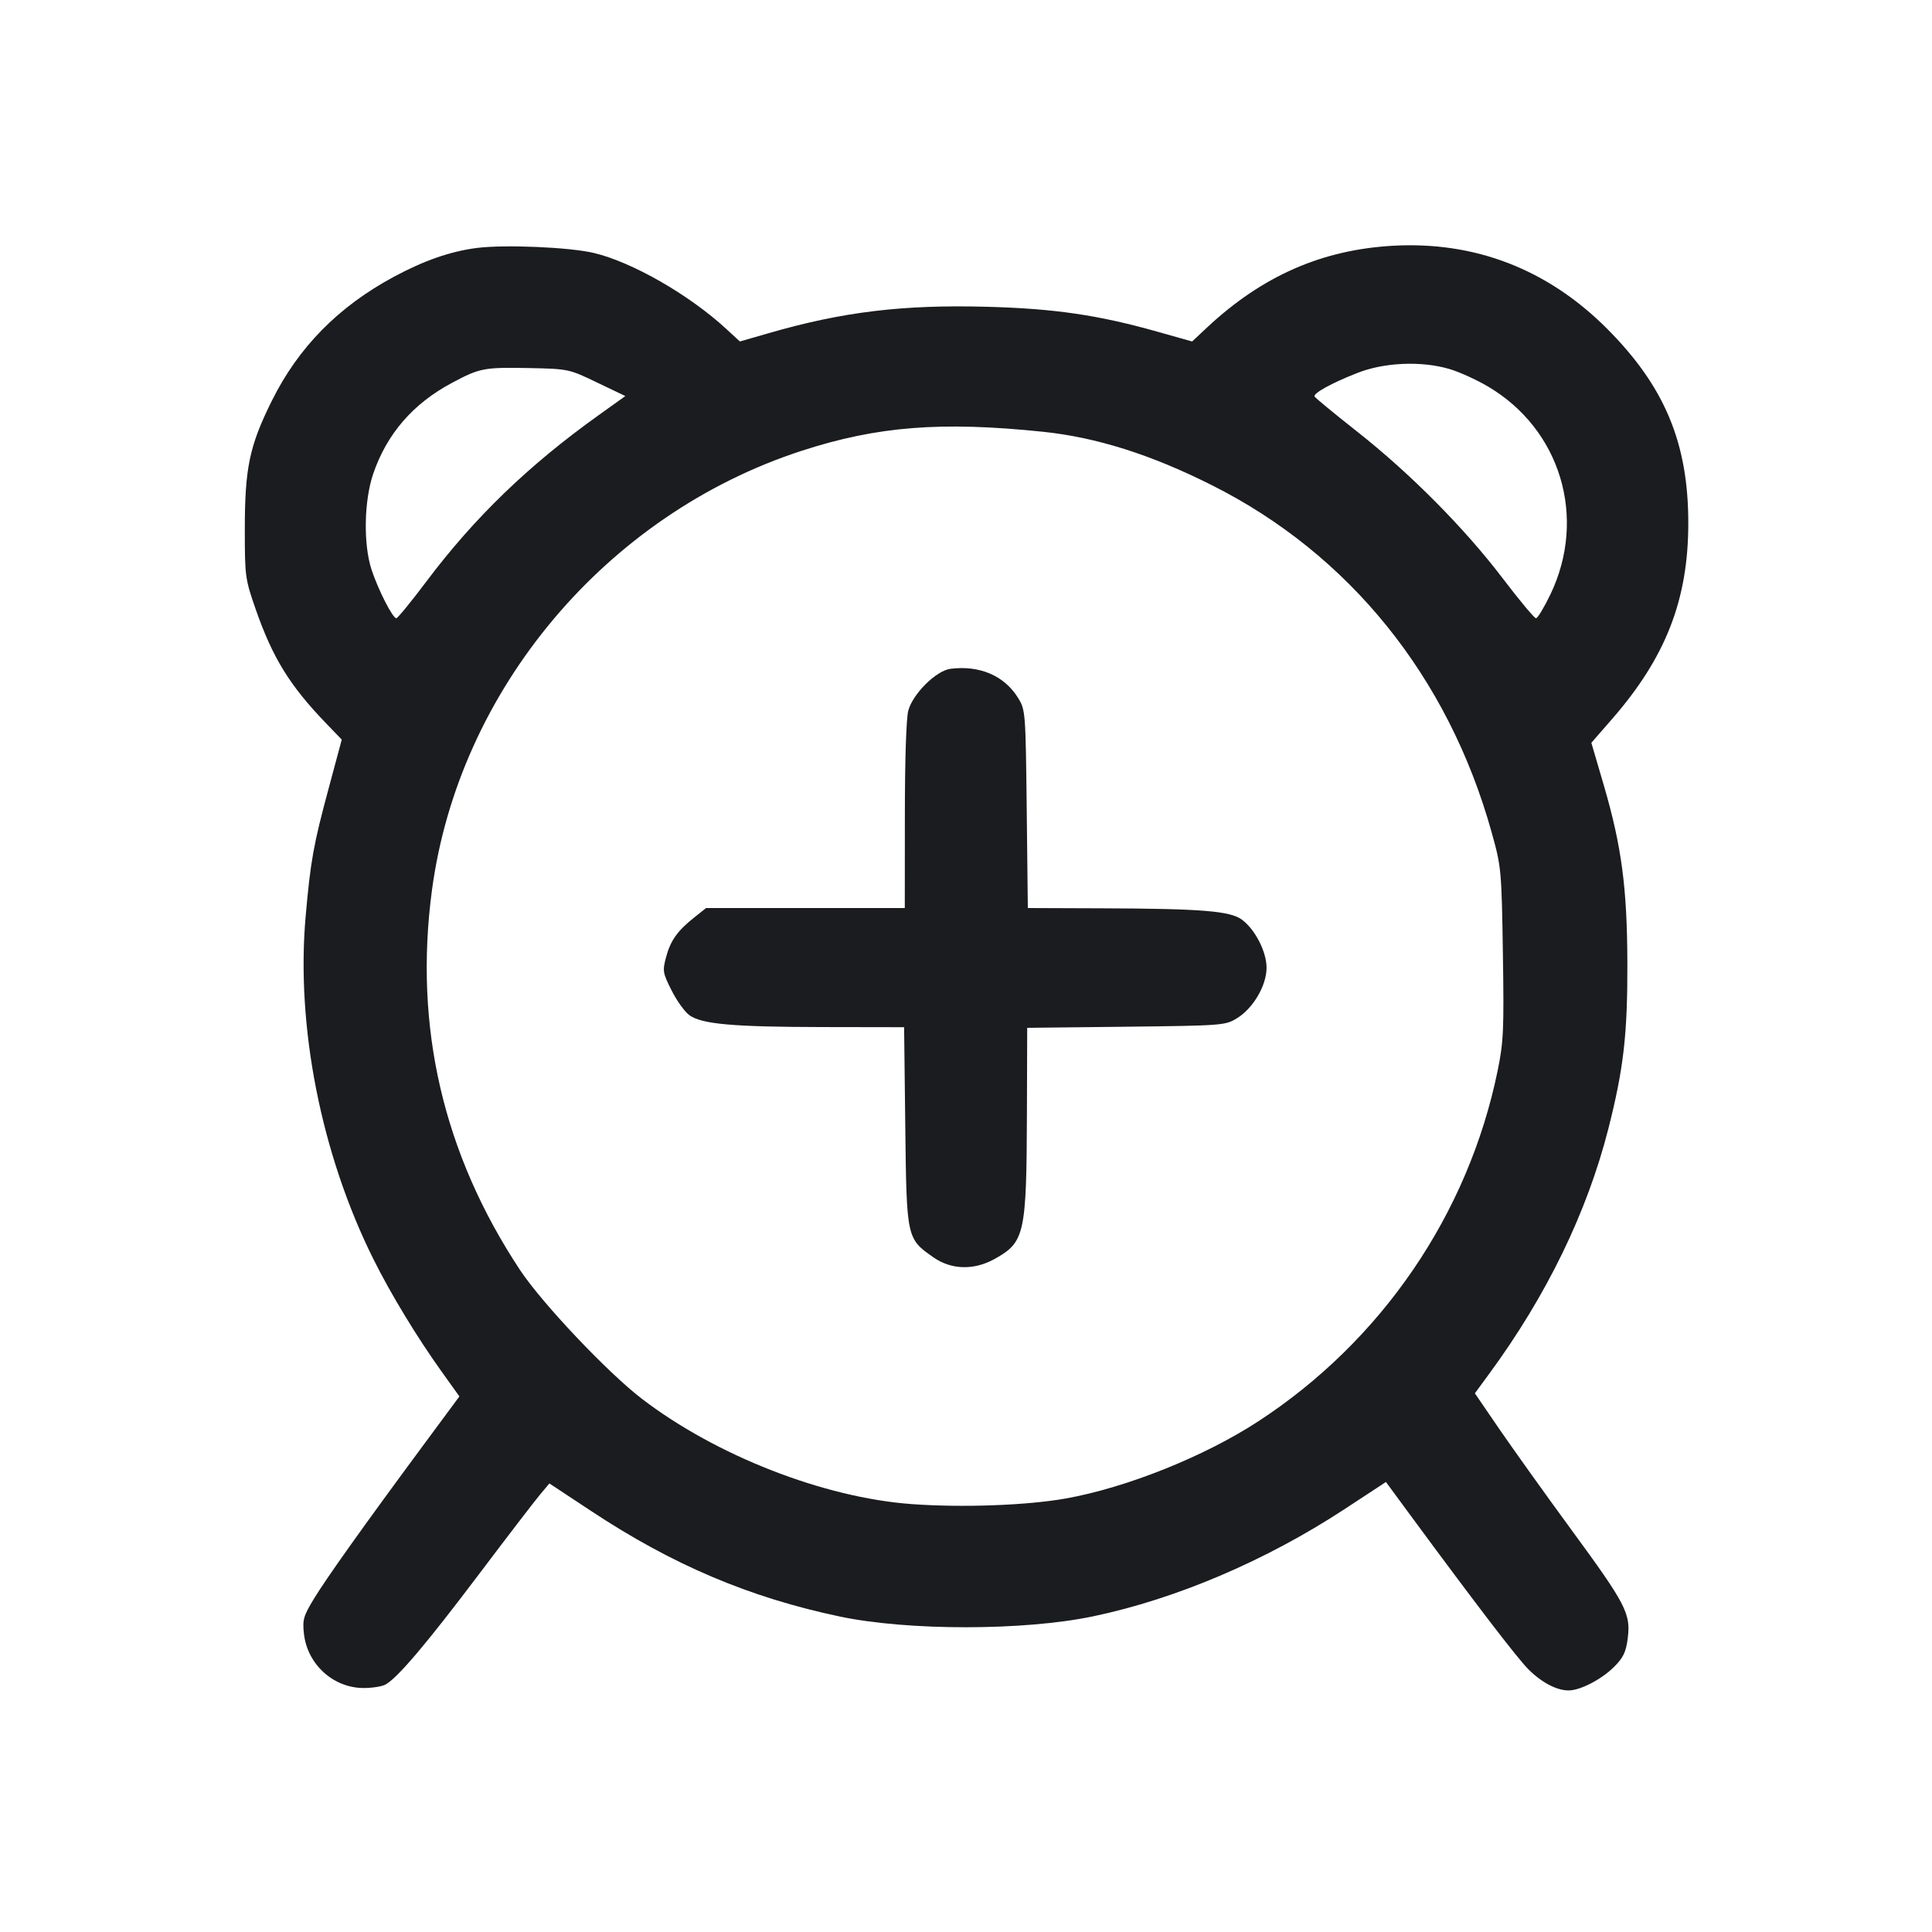 <svg width="28" height="28" viewBox="0 0 28 28" fill="none" xmlns="http://www.w3.org/2000/svg"><path d="M6.907 3.594 C 6.524 3.644,6.146 3.776,5.705 4.013 C 4.901 4.447,4.324 5.034,3.939 5.810 C 3.615 6.463,3.548 6.780,3.548 7.677 C 3.548 8.354,3.553 8.391,3.707 8.834 C 3.952 9.535,4.200 9.937,4.724 10.481 L 4.953 10.719 4.766 11.415 C 4.543 12.239,4.501 12.475,4.430 13.277 C 4.288 14.874,4.654 16.726,5.411 18.247 C 5.664 18.755,6.045 19.383,6.408 19.889 L 6.658 20.238 6.126 20.957 C 5.275 22.108,4.733 22.869,4.550 23.170 C 4.398 23.420,4.382 23.474,4.405 23.679 C 4.455 24.122,4.832 24.464,5.271 24.464 C 5.393 24.464,5.535 24.442,5.586 24.414 C 5.758 24.322,6.178 23.827,6.939 22.818 C 7.355 22.267,7.755 21.745,7.829 21.658 L 7.962 21.499 8.566 21.898 C 9.748 22.680,10.863 23.153,12.176 23.429 C 13.165 23.636,14.841 23.635,15.843 23.425 C 17.045 23.173,18.343 22.620,19.481 21.875 L 20.086 21.478 20.434 21.951 C 21.392 23.252,21.986 24.027,22.149 24.191 C 22.342 24.385,22.564 24.501,22.737 24.499 C 22.906 24.497,23.212 24.338,23.393 24.157 C 23.528 24.022,23.565 23.943,23.591 23.738 C 23.635 23.385,23.563 23.247,22.771 22.167 C 22.404 21.666,21.940 21.017,21.739 20.725 L 21.375 20.193 21.584 19.908 C 22.415 18.776,23.001 17.570,23.310 16.357 C 23.531 15.486,23.588 14.991,23.585 13.953 C 23.582 12.869,23.502 12.265,23.244 11.382 L 23.063 10.765 23.363 10.421 C 24.141 9.528,24.468 8.691,24.468 7.583 C 24.469 6.419,24.125 5.599,23.287 4.760 C 22.428 3.901,21.374 3.494,20.183 3.562 C 19.154 3.621,18.292 4.001,17.496 4.744 L 17.277 4.949 16.770 4.806 C 15.920 4.566,15.280 4.472,14.303 4.446 C 13.081 4.413,12.208 4.519,11.132 4.831 L 10.723 4.949 10.523 4.765 C 9.990 4.273,9.163 3.799,8.610 3.667 C 8.258 3.582,7.307 3.542,6.907 3.594 M21.003 5.347 C 21.143 5.387,21.393 5.501,21.561 5.599 C 22.618 6.220,23.004 7.503,22.469 8.616 C 22.378 8.805,22.284 8.960,22.261 8.960 C 22.237 8.960,22.023 8.703,21.784 8.389 C 21.229 7.658,20.439 6.862,19.670 6.256 C 19.336 5.993,19.058 5.763,19.051 5.746 C 19.033 5.698,19.301 5.551,19.670 5.406 C 20.059 5.252,20.595 5.228,21.003 5.347 M8.652 5.543 L 9.063 5.740 8.676 6.017 C 7.659 6.744,6.874 7.502,6.176 8.432 C 5.958 8.722,5.763 8.960,5.744 8.960 C 5.691 8.960,5.484 8.554,5.386 8.260 C 5.264 7.890,5.275 7.257,5.410 6.863 C 5.609 6.285,5.987 5.849,6.550 5.549 C 6.952 5.334,7.015 5.322,7.656 5.334 C 8.238 5.346,8.244 5.347,8.652 5.543 M15.120 6.258 C 15.891 6.339,16.678 6.587,17.558 7.029 C 19.556 8.030,20.991 9.811,21.618 12.063 C 21.758 12.564,21.762 12.606,21.781 13.813 C 21.798 14.924,21.791 15.097,21.705 15.517 C 21.279 17.595,20.024 19.434,18.233 20.601 C 17.454 21.109,16.327 21.560,15.447 21.717 C 14.879 21.818,13.937 21.852,13.207 21.798 C 11.935 21.704,10.378 21.096,9.302 20.272 C 8.805 19.891,7.857 18.889,7.538 18.408 C 6.423 16.723,5.996 14.881,6.260 12.903 C 6.648 9.996,8.785 7.455,11.619 6.533 C 12.716 6.177,13.641 6.104,15.120 6.258 M13.774 9.693 C 13.568 9.720,13.231 10.053,13.164 10.297 C 13.134 10.405,13.114 11.010,13.114 11.818 L 13.113 13.160 11.673 13.160 L 10.233 13.160 10.061 13.297 C 9.817 13.491,9.718 13.630,9.653 13.872 C 9.600 14.070,9.605 14.100,9.733 14.354 C 9.809 14.504,9.924 14.665,9.991 14.713 C 10.171 14.843,10.624 14.883,11.930 14.885 L 13.103 14.887 13.120 16.322 C 13.139 17.947,13.139 17.950,13.526 18.221 C 13.786 18.404,14.115 18.413,14.416 18.245 C 14.853 18.001,14.877 17.890,14.883 16.116 L 14.887 14.896 16.322 14.880 C 17.731 14.864,17.760 14.861,17.932 14.754 C 18.164 14.610,18.356 14.281,18.356 14.025 C 18.356 13.793,18.190 13.469,17.998 13.328 C 17.830 13.203,17.417 13.169,15.976 13.164 L 14.896 13.160 14.880 11.725 C 14.864 10.310,14.862 10.288,14.753 10.112 C 14.553 9.791,14.196 9.639,13.774 9.693 " fill="#1A1C1F" stroke="none" fill-rule="evenodd"></path></svg>